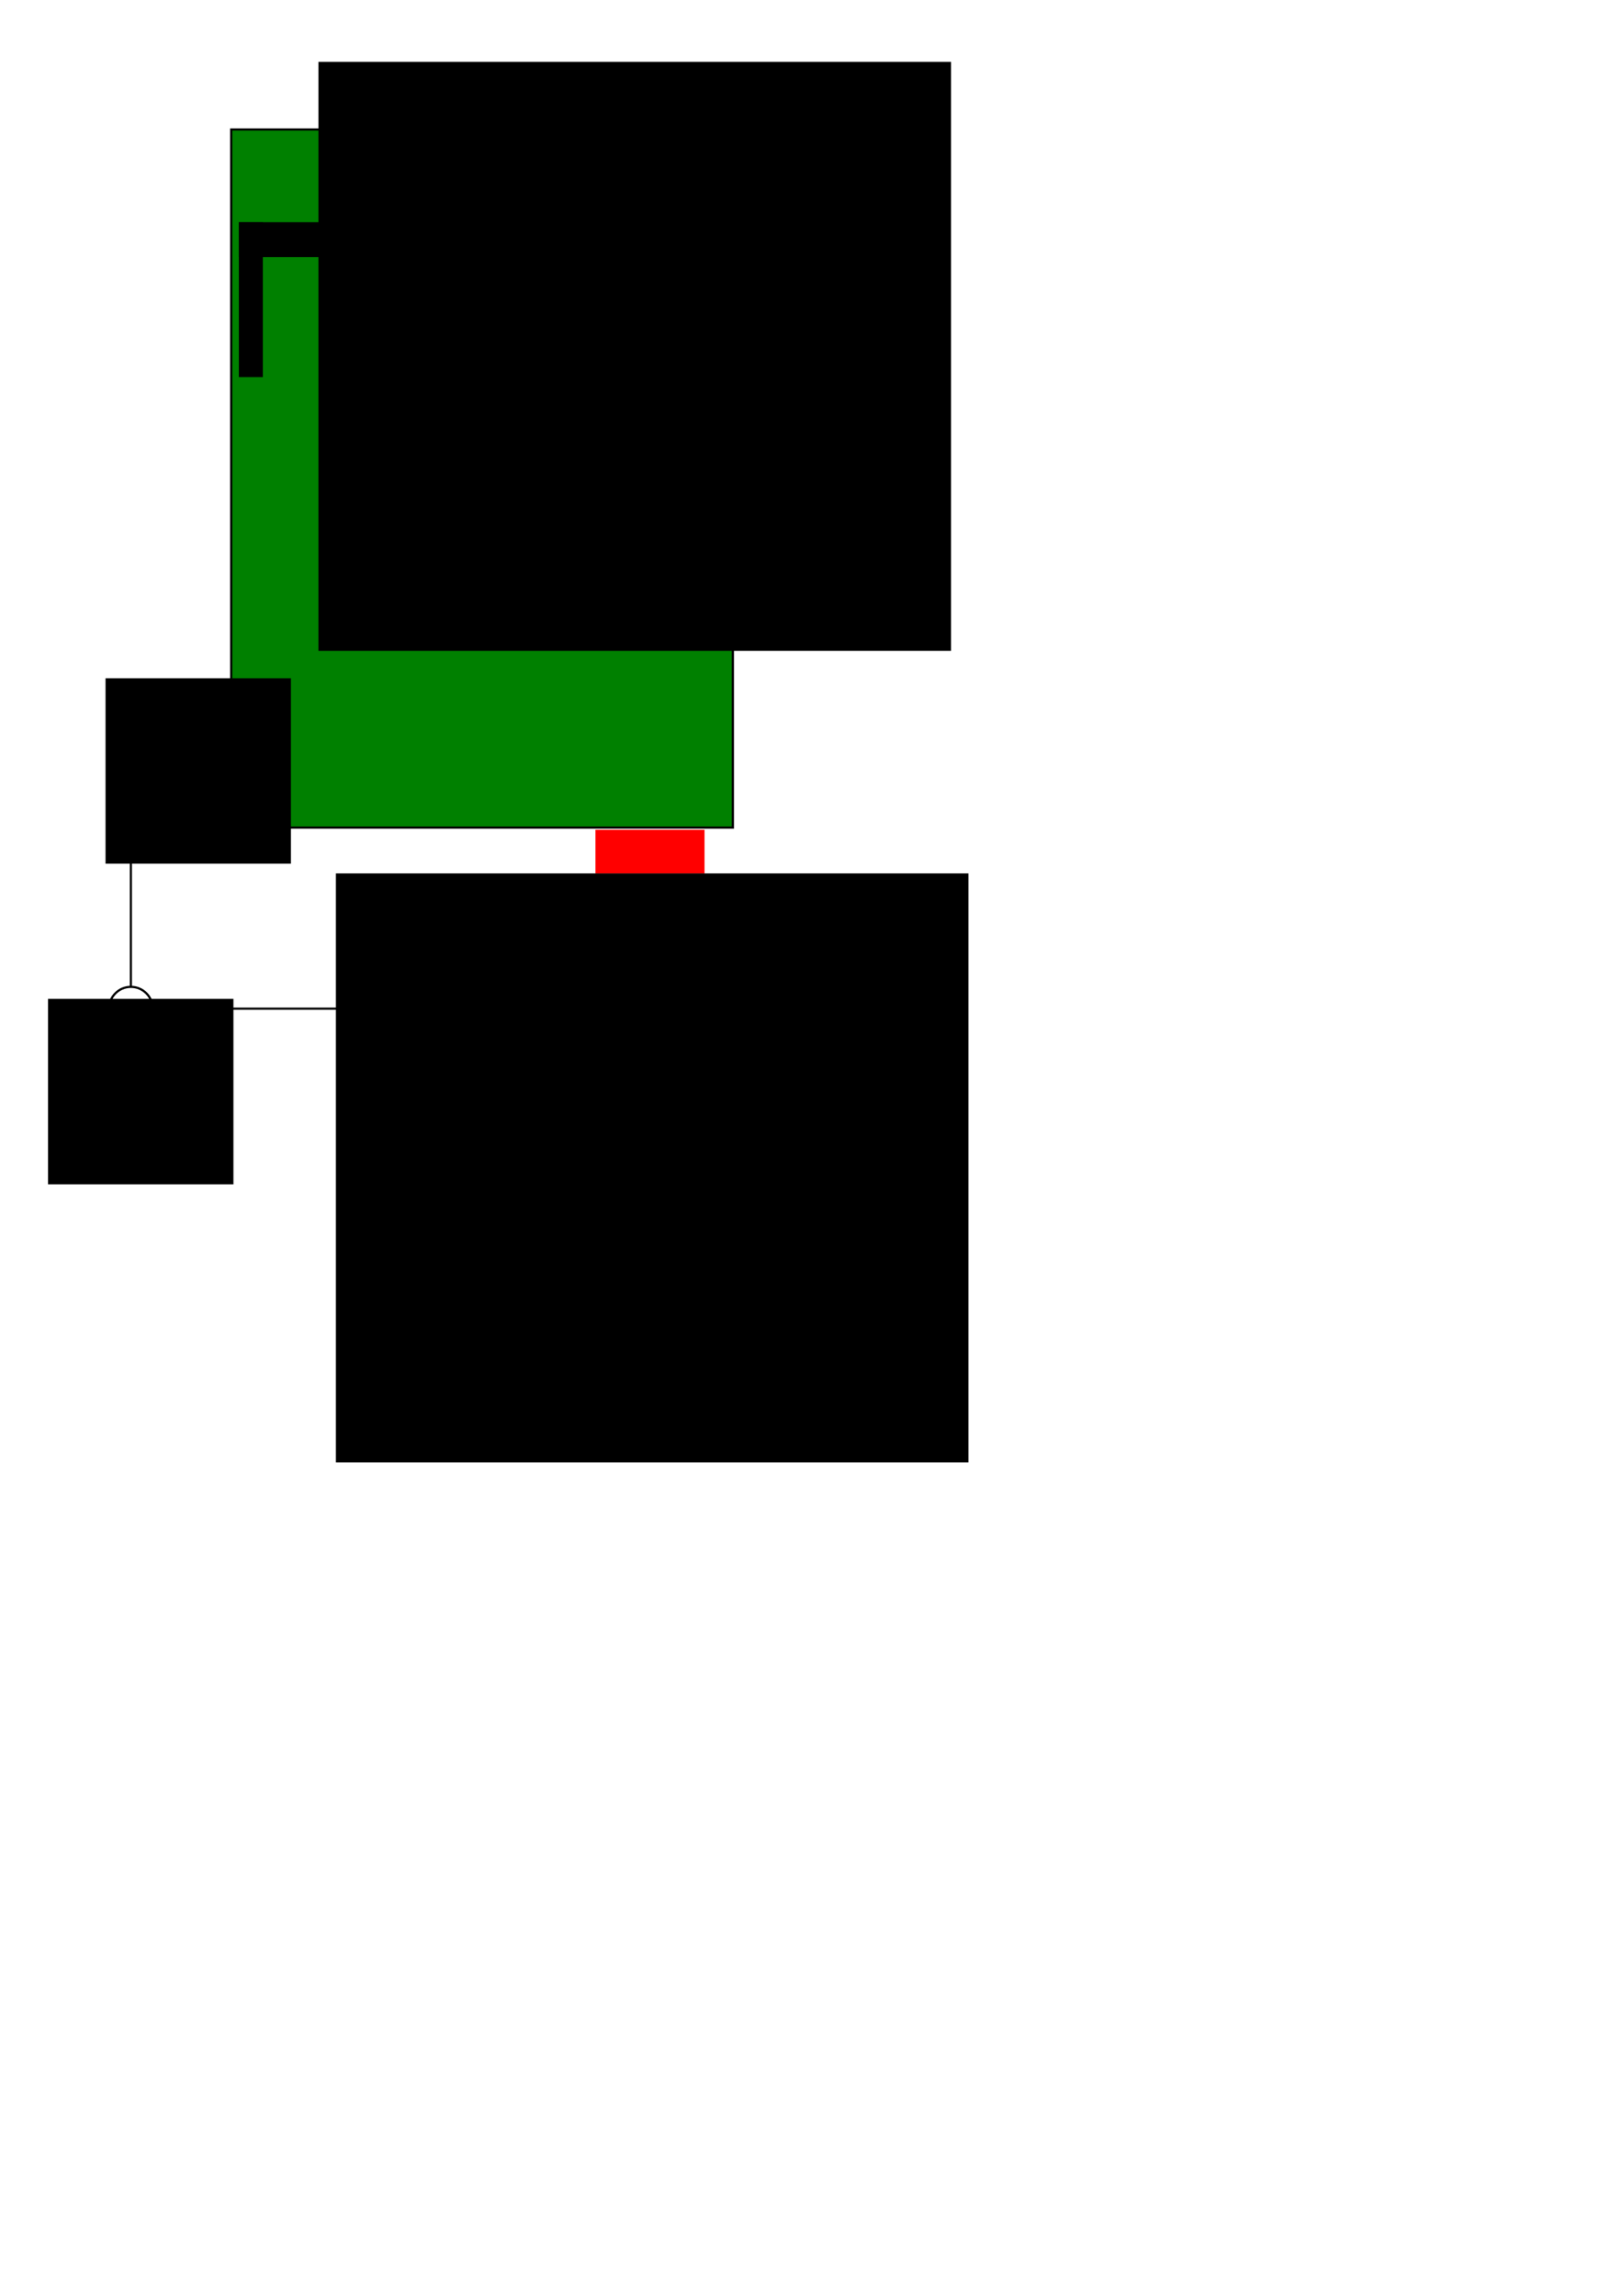 <?xml version="1.0" encoding="UTF-8" standalone="no"?>
<!-- Created with Inkscape (http://www.inkscape.org/) -->

<svg
   xmlns:dc="http://purl.org/dc/elements/1.1/"
   xmlns:cc="http://creativecommons.org/ns#"
   xmlns:rdf="http://www.w3.org/1999/02/22-rdf-syntax-ns#"
   xmlns:svg="http://www.w3.org/2000/svg"
   xmlns="http://www.w3.org/2000/svg"
   xmlns:sodipodi="http://sodipodi.sourceforge.net/DTD/sodipodi-0.dtd"
   xmlns:inkscape="http://www.inkscape.org/namespaces/inkscape"
   width="210mm"
   height="297mm"
   viewBox="0 0 744.094 1052.362"
   id="svg2"
   version="1.1"
   inkscape:version="0.91 r13725"
   sodipodi:docname="coordinate_system.svg">
  <defs
     id="defs4" />
  <sodipodi:namedview
     id="base"
     pagecolor="#ffffff"
     bordercolor="#666666"
     borderopacity="1.0"
     inkscape:pageopacity="0.0"
     inkscape:pageshadow="2"
     inkscape:zoom="1"
     inkscape:cx="428.81956"
     inkscape:cy="810.34229"
     inkscape:document-units="px"
     inkscape:current-layer="layer1"
     showgrid="true"
     inkscape:window-width="1366"
     inkscape:window-height="705"
     inkscape:window-x="-8"
     inkscape:window-y="-8"
     inkscape:window-maximized="1">
    <inkscape:grid
       type="xygrid"
       id="grid3336" />
  </sodipodi:namedview>
  <g
     inkscape:label="Ebene 1"
     inkscape:groupmode="layer"
     id="layer1">
    <rect
       style="fill:#008000;fill-rule:evenodd;stroke:#000000;stroke-width:1px;stroke-linecap:butt;stroke-linejoin:miter;stroke-opacity:1"
       id="rect3338"
       width="230"
       height="320"
       x="106"
       y="59.362"
       inkscape:export-xdpi="90"
       inkscape:export-ydpi="90" />
    <flowRoot
       xml:space="preserve"
       id="flowRoot3340"
       style="font-style:normal;font-weight:normal;font-size:40px;line-height:125%;font-family:sans-serif;letter-spacing:0px;word-spacing:0px;fill:#000000;fill-opacity:1;stroke:none;stroke-width:1px;stroke-linecap:butt;stroke-linejoin:miter;stroke-opacity:1"
       transform="translate(-214,-24)"
       inkscape:export-xdpi="90"
       inkscape:export-ydpi="90"><flowRegion
         id="flowRegion3342"><rect
           id="rect3344"
           width="290"
           height="270"
           x="360"
           y="52.362" /></flowRegion><flowPara
         id="flowPara3348"
         style="font-size:25px">Connectors</flowPara></flowRoot>    <rect
       style="fill:#ff0000"
       id="rect3352"
       width="50"
       height="20"
       x="273"
       y="380.362"
       inkscape:export-xdpi="90"
       inkscape:export-ydpi="90" />
    <flowRoot
       xml:space="preserve"
       id="flowRoot3340-5"
       style="font-style:normal;font-weight:normal;font-size:40px;line-height:125%;font-family:sans-serif;letter-spacing:0px;word-spacing:0px;fill:#000000;fill-opacity:1;stroke:none;stroke-width:1px;stroke-linecap:butt;stroke-linejoin:miter;stroke-opacity:1"
       transform="translate(-206,348)"
       inkscape:export-xdpi="90"
       inkscape:export-ydpi="90"><flowRegion
         id="flowRegion3342-9"><rect
           id="rect3344-8"
           width="290"
           height="270"
           x="360"
           y="52.362" /></flowRegion><flowPara
         id="flowPara3348-4"
         style="font-size:17.5px;text-align:center;text-anchor:middle">Emergency</flowPara><flowPara
         style="font-size:17.5px;text-align:center;text-anchor:middle"
         id="flowPara3378">Switch</flowPara></flowRoot>    <path
       style="fill:none;fill-rule:evenodd;stroke:#000000;stroke-width:1px;stroke-linecap:butt;stroke-linejoin:miter;stroke-opacity:1"
       d="m 70,462.362 110,0"
       id="path3380"
       inkscape:connector-curvature="0"
       inkscape:export-xdpi="90"
       inkscape:export-ydpi="90" />
    <path
       style="fill:#000000;fill-rule:evenodd;stroke:#000000;stroke-width:1px;stroke-linecap:butt;stroke-linejoin:miter;stroke-opacity:1;fill-opacity:1"
       d="m 180,462.362 -10,-10 0,20 z"
       id="path3382"
       inkscape:connector-curvature="0"
       inkscape:export-xdpi="90"
       inkscape:export-ydpi="90" />
    <circle
       style="fill:none;stroke:#000000;stroke-opacity:1"
       id="path3386"
       cx="60"
       cy="462.362"
       r="10"
       inkscape:export-xdpi="90"
       inkscape:export-ydpi="90" />
    <circle
       style="fill:#000000;stroke:#000000;stroke-opacity:1;fill-opacity:1"
       id="path4205"
       cx="60"
       cy="462.362"
       r="1"
       inkscape:export-xdpi="90"
       inkscape:export-ydpi="90" />
    <path
       style="fill:#000000;fill-rule:evenodd;stroke:#000000;stroke-width:1px;stroke-linecap:butt;stroke-linejoin:miter;stroke-opacity:1;fill-opacity:1"
       d="m 60,452.362 0,-95 10,10 -20,0 10,-10"
       id="path4207"
       inkscape:connector-curvature="0"
       inkscape:export-xdpi="90"
       inkscape:export-ydpi="90" />
    <flowRoot
       xml:space="preserve"
       id="flowRoot4209"
       style="font-style:normal;font-weight:normal;font-size:40px;line-height:125%;font-family:sans-serif;letter-spacing:0px;word-spacing:0px;fill:#000000;fill-opacity:1;stroke:none;stroke-width:1px;stroke-linecap:butt;stroke-linejoin:miter;stroke-opacity:1"
       transform="translate(26.163,35.002)"
       inkscape:export-xdpi="90"
       inkscape:export-ydpi="90"><flowRegion
         id="flowRegion4211"><rect
           id="rect4213"
           width="85"
           height="85"
           x="155"
           y="402.362" /></flowRegion><flowPara
         id="flowPara4215">X</flowPara></flowRoot>    <flowRoot
       xml:space="preserve"
       id="flowRoot4209-0"
       style="font-style:normal;font-weight:normal;font-size:40px;line-height:125%;font-family:sans-serif;letter-spacing:0px;word-spacing:0px;fill:#000000;fill-opacity:1;stroke:none;stroke-width:1px;stroke-linecap:butt;stroke-linejoin:miter;stroke-opacity:1"
       transform="translate(-106.615,-91.464)"
       inkscape:export-xdpi="90"
       inkscape:export-ydpi="90"><flowRegion
         id="flowRegion4211-1"><rect
           id="rect4213-7"
           width="85"
           height="85"
           x="155"
           y="402.362" /></flowRegion><flowPara
         id="flowPara4215-0">Y</flowPara></flowRoot>    <flowRoot
       xml:space="preserve"
       id="flowRoot4209-1"
       style="font-style:normal;font-weight:normal;font-size:40px;line-height:125%;font-family:sans-serif;letter-spacing:0px;word-spacing:0px;fill:#000000;fill-opacity:1;stroke:none;stroke-width:1px;stroke-linecap:butt;stroke-linejoin:miter;stroke-opacity:1"
       transform="translate(-132.977,55.508)"
       inkscape:export-xdpi="90"
       inkscape:export-ydpi="90"><flowRegion
         id="flowRegion4211-2"><rect
           id="rect4213-4"
           width="85"
           height="85"
           x="155"
           y="402.362" /></flowRegion><flowPara
         id="flowPara4215-1">Z</flowPara></flowRoot>    <rect
       style="fill:#000000;fill-opacity:1;stroke:#000000;stroke-opacity:1"
       id="rect4253"
       width="10"
       height="70"
       x="110"
       y="102.362"
       inkscape:export-xdpi="90"
       inkscape:export-ydpi="90" />
    <rect
       style="fill:#000000;fill-opacity:1;stroke:#000000;stroke-opacity:1"
       id="rect4253-6"
       width="10"
       height="70"
       x="321.82"
       y="102.362"
       inkscape:export-xdpi="90"
       inkscape:export-ydpi="90" />
    <rect
       style="fill:#000000;fill-opacity:1;stroke:#000000;stroke-opacity:1"
       id="rect4270"
       width="220"
       height="15"
       x="110"
       y="102.362"
       inkscape:export-xdpi="90"
       inkscape:export-ydpi="90" />
    <rect
       style="fill:#000000;fill-opacity:1;stroke:#000000;stroke-opacity:1"
       id="rect4272"
       width="30"
       height="30"
       x="155"
       y="117.362"
       inkscape:export-xdpi="90"
       inkscape:export-ydpi="90" />
    <circle
       style="fill:#000000;fill-opacity:1;stroke:#000000;stroke-opacity:1"
       id="path4274"
       cx="169.646"
       cy="157.463"
       r="20"
       inkscape:export-xdpi="90"
       inkscape:export-ydpi="90" />
  </g>
</svg>

